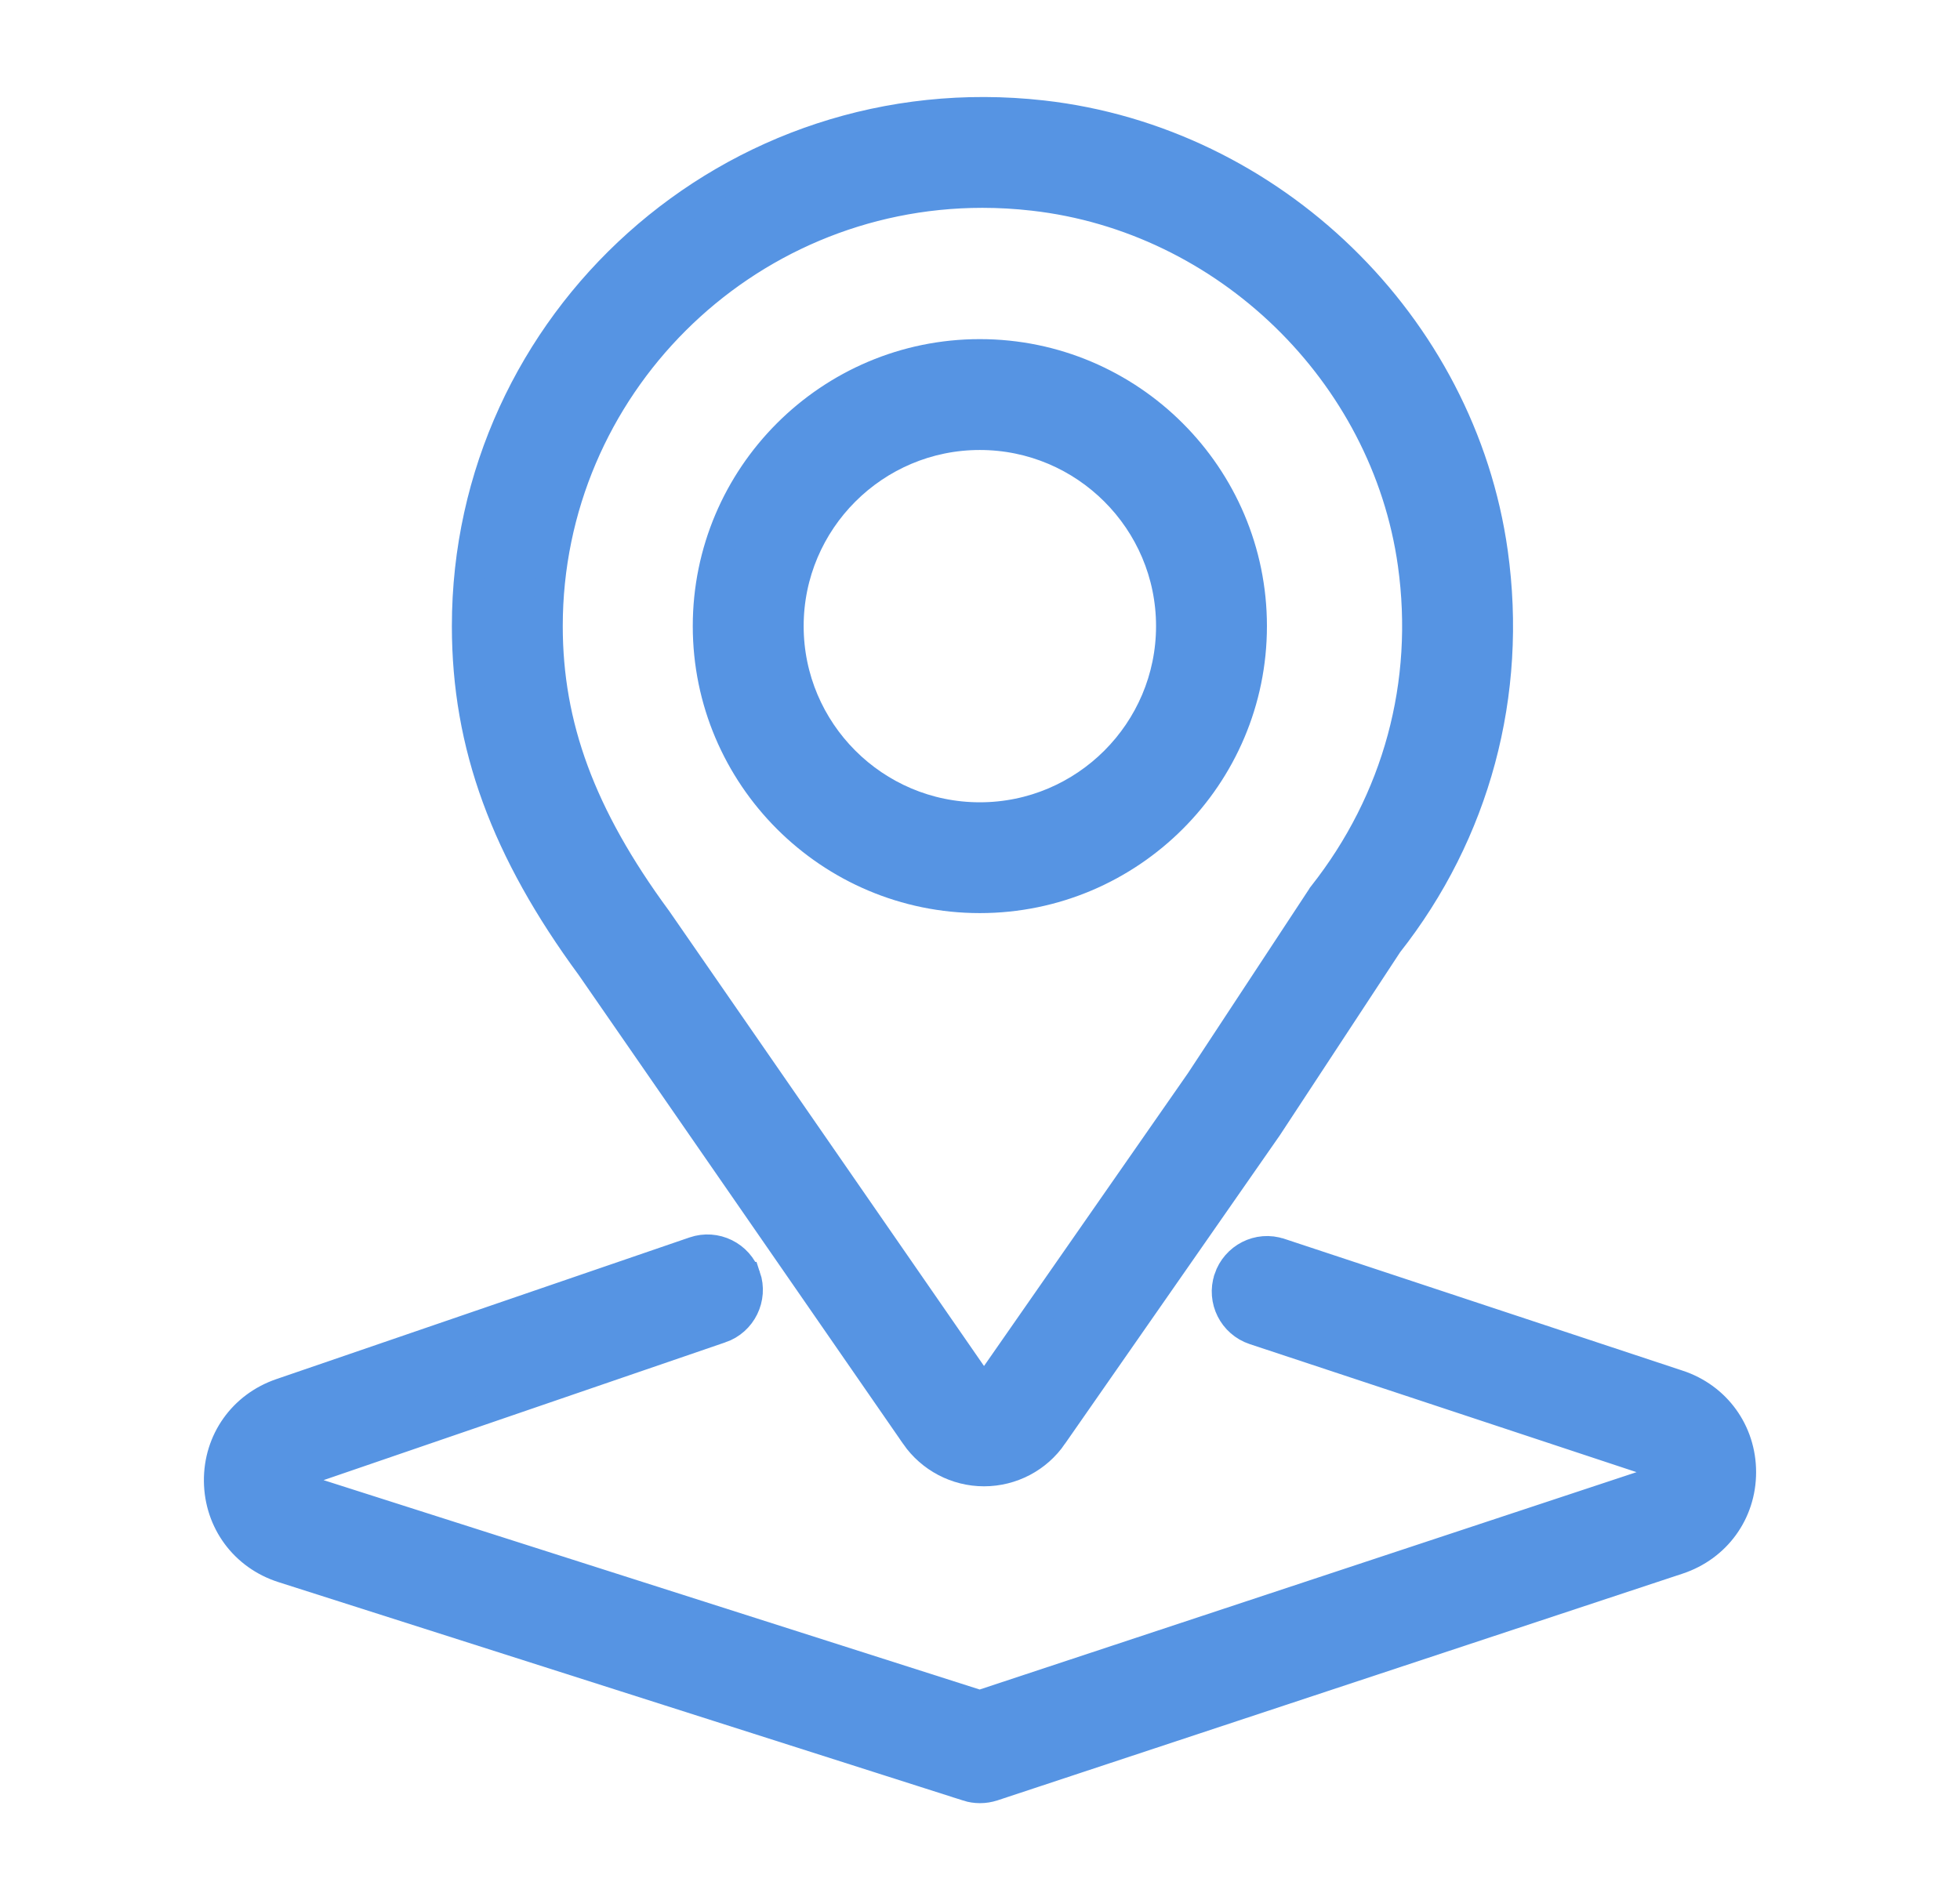 <svg width="33" height="32" viewBox="0 0 33 32" fill="none" xmlns="http://www.w3.org/2000/svg">
<g id="location-pointer_svgrepo.com">
<g id="Group">
<g id="Group 1000010654">
<path id="Vector" d="M4.763 26.405L4.763 26.405L16.291 30.083C16.291 30.083 16.291 30.084 16.291 30.084C16.36 30.106 16.43 30.116 16.5 30.116C16.574 30.116 16.645 30.104 16.711 30.083L16.711 30.083L16.715 30.082L28.252 26.263L28.252 26.263C28.896 26.049 29.317 25.471 29.317 24.792C29.317 24.114 28.897 23.533 28.253 23.32C28.253 23.32 28.253 23.32 28.252 23.32L21.553 21.102C21.552 21.102 21.552 21.102 21.552 21.102C21.188 20.978 20.805 21.181 20.687 21.534L20.687 21.535C20.568 21.894 20.762 22.279 21.12 22.398L21.12 22.398L27.822 24.617C27.822 24.617 27.822 24.617 27.822 24.617C27.891 24.64 27.916 24.674 27.93 24.702C27.947 24.738 27.95 24.776 27.95 24.792C27.95 24.808 27.947 24.846 27.93 24.881C27.916 24.909 27.891 24.943 27.823 24.966L16.496 28.715L5.18 25.103L5.179 25.102C5.11 25.081 5.085 25.047 5.071 25.019C5.054 24.984 5.05 24.946 5.05 24.93L5.05 24.93C5.05 24.914 5.052 24.877 5.069 24.841C5.082 24.813 5.107 24.778 5.175 24.755C5.175 24.755 5.176 24.755 5.176 24.755L12.132 22.369C12.132 22.369 12.132 22.369 12.133 22.369C12.49 22.247 12.679 21.857 12.558 21.501L12.557 21.501C12.435 21.144 12.046 20.953 11.689 21.076C11.689 21.076 11.689 21.076 11.689 21.076L4.732 23.462L4.732 23.462C4.091 23.682 3.676 24.265 3.683 24.944C3.691 25.622 4.116 26.198 4.763 26.405Z" fill="#5694E3" stroke="#5694E3" stroke-width="0.5"/>
<path id="Vector_2" d="M17.55 1.94L17.55 1.94C12.314 1.353 7.858 5.436 7.858 10.544C7.858 12.549 8.514 14.324 9.946 16.273L15.412 24.174L15.412 24.175C15.675 24.553 16.106 24.78 16.568 24.78C17.032 24.78 17.466 24.551 17.725 24.172C17.725 24.171 17.726 24.171 17.726 24.17L21.341 18.979L21.341 18.979L21.345 18.973L23.37 15.89C24.842 14.022 25.47 11.683 25.138 9.306C24.602 5.471 21.412 2.375 17.55 1.94ZM22.268 15.082L22.261 15.091L22.256 15.1L20.21 18.21L16.6 23.395L16.599 23.397C16.595 23.402 16.592 23.405 16.59 23.407C16.588 23.408 16.586 23.409 16.583 23.41C16.58 23.412 16.576 23.413 16.573 23.413C16.57 23.414 16.568 23.414 16.568 23.414C16.567 23.414 16.565 23.414 16.561 23.413C16.56 23.413 16.558 23.413 16.557 23.412C16.555 23.412 16.553 23.411 16.551 23.41C16.548 23.409 16.546 23.408 16.544 23.407C16.542 23.406 16.54 23.403 16.536 23.398L16.536 23.398L11.06 15.482L11.06 15.482L11.056 15.477C9.779 13.739 9.225 12.222 9.225 10.544C9.225 6.523 12.507 3.25 16.542 3.25C16.823 3.25 17.108 3.266 17.396 3.299L17.396 3.299C20.646 3.665 23.333 6.274 23.784 9.496C24.065 11.505 23.535 13.477 22.268 15.082Z" fill="#5694E3" stroke="#5694E3" stroke-width="0.5"/>
<path id="Vector_3" d="M16.497 5.961C13.97 5.961 11.914 8.017 11.914 10.544C11.914 13.072 13.97 15.127 16.497 15.127C19.025 15.127 21.081 13.072 21.081 10.544C21.081 8.017 19.024 5.961 16.497 5.961ZM16.497 13.761C14.724 13.761 13.281 12.318 13.281 10.544C13.281 8.77 14.724 7.328 16.497 7.328C18.271 7.328 19.714 8.77 19.714 10.544C19.714 12.318 18.27 13.761 16.497 13.761Z" fill="#5694E3" stroke="#5694E3" stroke-width="0.5"/>
</g>
</g>
</g>
</svg>
